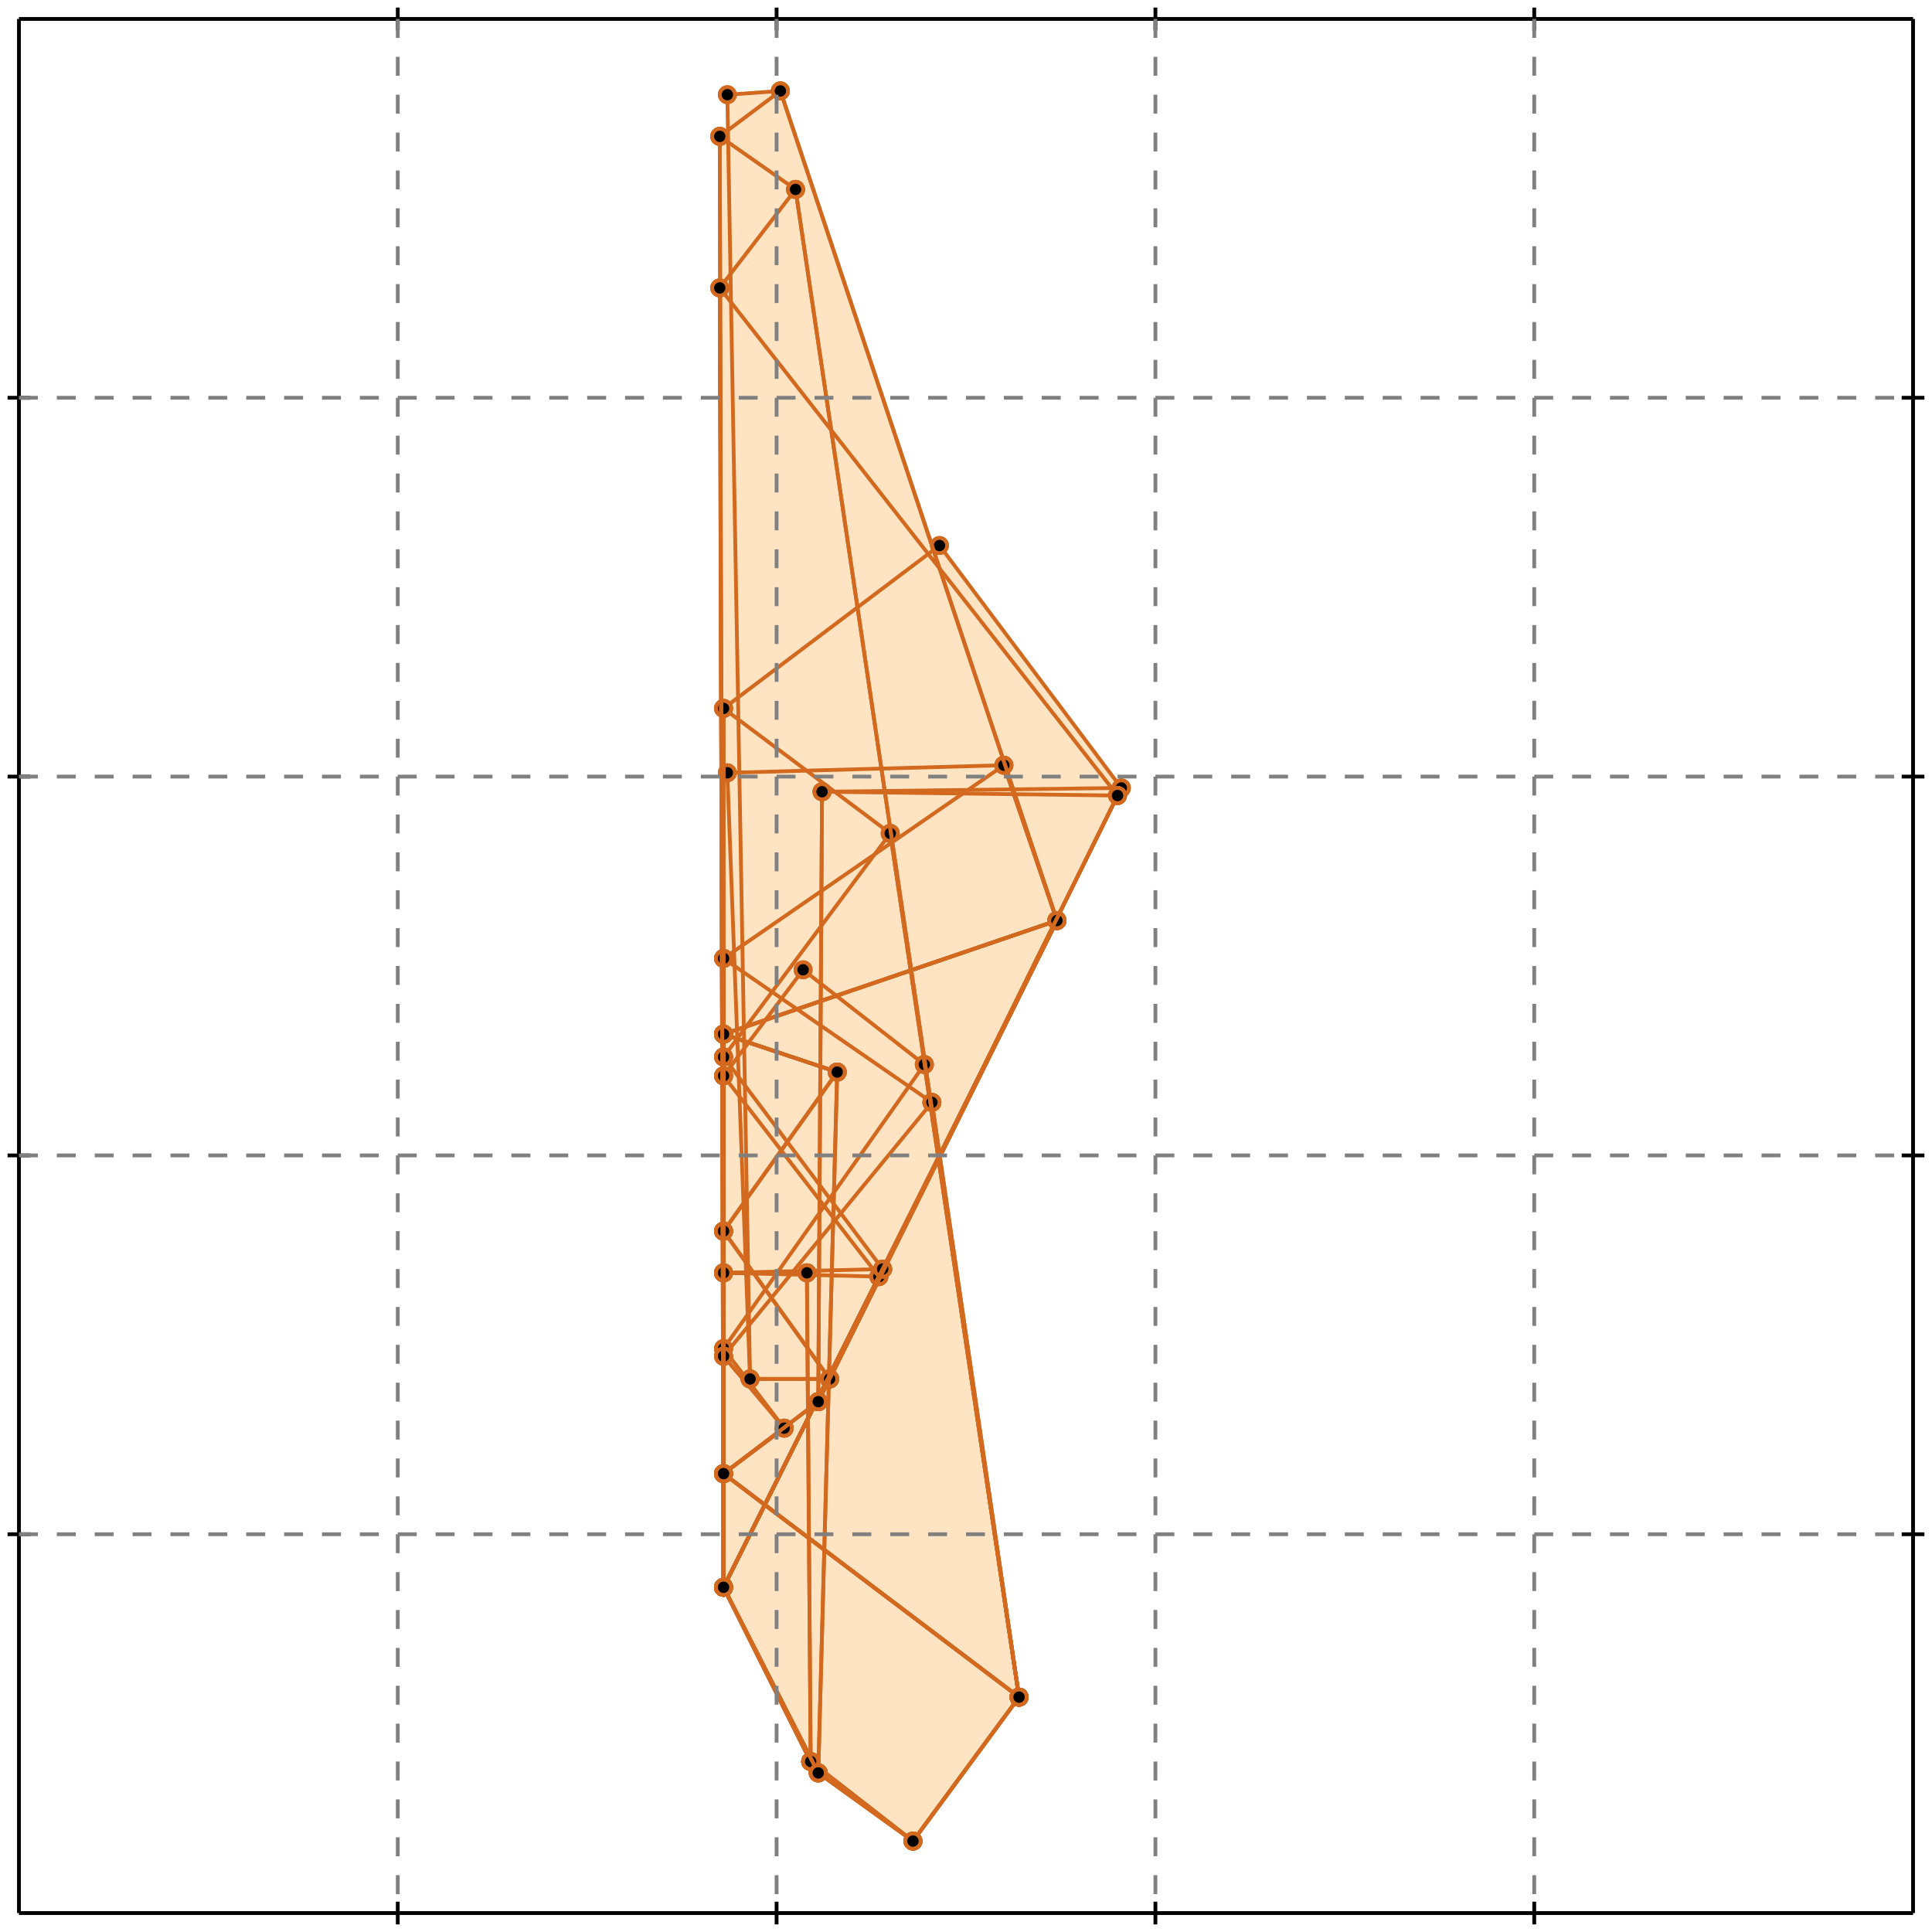 <?xml version="1.0" standalone="no"?>
<!DOCTYPE svg PUBLIC "-//W3C//DTD SVG 1.1//EN" 
  "http://www.w3.org/Graphics/SVG/1.1/DTD/svg11.dtd">
<svg width="510" height="510" version="1.1" id="toplevel"
    xmlns="http://www.w3.org/2000/svg"
    xmlns:xlink="http://www.w3.org/1999/xlink">
  <polygon points="216,370 217,209 295,210" fill="bisque"/>
  <polygon points="269,448 191,389 190,76 210,50" fill="bisque"/>
  <polygon points="190,76 295,210 216,370 191,389" fill="bisque"/>
  <polygon points="191,273 221,283 216,468 191,419" fill="bisque"/>
  <polygon points="191,419 191,273 279,243" fill="bisque"/>
  <polygon points="241,486 216,468 191,419 190,36 210,50 269,448" fill="bisque"/>
  <polygon points="190,36 206,24 279,243 191,419" fill="bisque"/>
  <polygon points="221,283 191,325 191,273" fill="bisque"/>
  <polygon points="191,273 279,243 219,364 191,325" fill="bisque"/>
  <polygon points="219,364 198,364 192,25 206,24 279,243" fill="bisque"/>
  <polygon points="216,370 217,209 296,208" fill="bisque"/>
  <polygon points="269,448 191,389 191,187 235,220" fill="bisque"/>
  <polygon points="191,187 248,144 296,208 216,370 191,389" fill="bisque"/>
  <polygon points="191,336 213,336 214,465 191,419" fill="bisque"/>
  <polygon points="191,419 191,336 233,335" fill="bisque"/>
  <polygon points="214,465 191,419 191,279 235,220 269,448 241,486"
           fill="bisque"/>
  <polygon points="191,279 233,335 191,419" fill="bisque"/>
  <polygon points="246,291 269,448 191,389 191,358" fill="bisque"/>
  <polygon points="191,358 207,377 191,389" fill="bisque"/>
  <polygon points="191,273 221,283 216,468 191,419" fill="bisque"/>
  <polygon points="191,419 191,273 279,243" fill="bisque"/>
  <polygon points="269,448 241,486 216,468 191,419 191,253 246,291"
           fill="bisque"/>
  <polygon points="191,253 265,202 279,243 191,419" fill="bisque"/>
  <polygon points="221,283 191,325 191,273" fill="bisque"/>
  <polygon points="191,273 279,243 219,364 191,325" fill="bisque"/>
  <polygon points="219,364 198,364 192,204 265,202 279,243" fill="bisque"/>
  <polygon points="269,448 191,389 191,356 244,281" fill="bisque"/>
  <polygon points="191,356 207,377 191,389" fill="bisque"/>
  <polygon points="191,336 213,336 214,465 191,419" fill="bisque"/>
  <polygon points="191,419 191,336 232,337" fill="bisque"/>
  <polygon points="241,486 214,465 191,419 191,284 212,256 244,281 269,448"
           fill="bisque"/>
  <polygon points="191,284 232,337 191,419" fill="bisque"/>
  <g stroke="chocolate" stroke-width="1">
    <line x1="191" y1="419" x2="191" y2="284"/>
    <circle cx="191" cy="419" r="2"/>
    <circle cx="191" cy="284" r="2"/>
  </g>
  <g stroke="chocolate" stroke-width="1">
    <line x1="232" y1="337" x2="191" y2="419"/>
    <circle cx="232" cy="337" r="2"/>
    <circle cx="191" cy="419" r="2"/>
  </g>
  <g stroke="chocolate" stroke-width="1">
    <line x1="191" y1="284" x2="232" y2="337"/>
    <circle cx="191" cy="284" r="2"/>
    <circle cx="232" cy="337" r="2"/>
  </g>
  <g stroke="chocolate" stroke-width="1">
    <line x1="269" y1="448" x2="241" y2="486"/>
    <circle cx="269" cy="448" r="2"/>
    <circle cx="241" cy="486" r="2"/>
  </g>
  <g stroke="chocolate" stroke-width="1">
    <line x1="244" y1="281" x2="269" y2="448"/>
    <circle cx="244" cy="281" r="2"/>
    <circle cx="269" cy="448" r="2"/>
  </g>
  <g stroke="chocolate" stroke-width="1">
    <line x1="212" y1="256" x2="244" y2="281"/>
    <circle cx="212" cy="256" r="2"/>
    <circle cx="244" cy="281" r="2"/>
  </g>
  <g stroke="chocolate" stroke-width="1">
    <line x1="191" y1="284" x2="212" y2="256"/>
    <circle cx="191" cy="284" r="2"/>
    <circle cx="212" cy="256" r="2"/>
  </g>
  <g stroke="chocolate" stroke-width="1">
    <line x1="191" y1="419" x2="191" y2="284"/>
    <circle cx="191" cy="419" r="2"/>
    <circle cx="191" cy="284" r="2"/>
  </g>
  <g stroke="chocolate" stroke-width="1">
    <line x1="214" y1="465" x2="191" y2="419"/>
    <circle cx="214" cy="465" r="2"/>
    <circle cx="191" cy="419" r="2"/>
  </g>
  <g stroke="chocolate" stroke-width="1">
    <line x1="241" y1="486" x2="214" y2="465"/>
    <circle cx="241" cy="486" r="2"/>
    <circle cx="214" cy="465" r="2"/>
  </g>
  <g stroke="chocolate" stroke-width="1">
    <line x1="232" y1="337" x2="191" y2="419"/>
    <circle cx="232" cy="337" r="2"/>
    <circle cx="191" cy="419" r="2"/>
  </g>
  <g stroke="chocolate" stroke-width="1">
    <line x1="191" y1="336" x2="232" y2="337"/>
    <circle cx="191" cy="336" r="2"/>
    <circle cx="232" cy="337" r="2"/>
  </g>
  <g stroke="chocolate" stroke-width="1">
    <line x1="191" y1="419" x2="191" y2="336"/>
    <circle cx="191" cy="419" r="2"/>
    <circle cx="191" cy="336" r="2"/>
  </g>
  <g stroke="chocolate" stroke-width="1">
    <line x1="191" y1="419" x2="191" y2="336"/>
    <circle cx="191" cy="419" r="2"/>
    <circle cx="191" cy="336" r="2"/>
  </g>
  <g stroke="chocolate" stroke-width="1">
    <line x1="214" y1="465" x2="191" y2="419"/>
    <circle cx="214" cy="465" r="2"/>
    <circle cx="191" cy="419" r="2"/>
  </g>
  <g stroke="chocolate" stroke-width="1">
    <line x1="213" y1="336" x2="214" y2="465"/>
    <circle cx="213" cy="336" r="2"/>
    <circle cx="214" cy="465" r="2"/>
  </g>
  <g stroke="chocolate" stroke-width="1">
    <line x1="191" y1="336" x2="213" y2="336"/>
    <circle cx="191" cy="336" r="2"/>
    <circle cx="213" cy="336" r="2"/>
  </g>
  <g stroke="chocolate" stroke-width="1">
    <line x1="191" y1="389" x2="191" y2="356"/>
    <circle cx="191" cy="389" r="2"/>
    <circle cx="191" cy="356" r="2"/>
  </g>
  <g stroke="chocolate" stroke-width="1">
    <line x1="207" y1="377" x2="191" y2="389"/>
    <circle cx="207" cy="377" r="2"/>
    <circle cx="191" cy="389" r="2"/>
  </g>
  <g stroke="chocolate" stroke-width="1">
    <line x1="191" y1="356" x2="207" y2="377"/>
    <circle cx="191" cy="356" r="2"/>
    <circle cx="207" cy="377" r="2"/>
  </g>
  <g stroke="chocolate" stroke-width="1">
    <line x1="244" y1="281" x2="269" y2="448"/>
    <circle cx="244" cy="281" r="2"/>
    <circle cx="269" cy="448" r="2"/>
  </g>
  <g stroke="chocolate" stroke-width="1">
    <line x1="191" y1="356" x2="244" y2="281"/>
    <circle cx="191" cy="356" r="2"/>
    <circle cx="244" cy="281" r="2"/>
  </g>
  <g stroke="chocolate" stroke-width="1">
    <line x1="191" y1="389" x2="191" y2="356"/>
    <circle cx="191" cy="389" r="2"/>
    <circle cx="191" cy="356" r="2"/>
  </g>
  <g stroke="chocolate" stroke-width="1">
    <line x1="269" y1="448" x2="191" y2="389"/>
    <circle cx="269" cy="448" r="2"/>
    <circle cx="191" cy="389" r="2"/>
  </g>
  <g stroke="chocolate" stroke-width="1">
    <line x1="279" y1="243" x2="219" y2="364"/>
    <circle cx="279" cy="243" r="2"/>
    <circle cx="219" cy="364" r="2"/>
  </g>
  <g stroke="chocolate" stroke-width="1">
    <line x1="265" y1="202" x2="279" y2="243"/>
    <circle cx="265" cy="202" r="2"/>
    <circle cx="279" cy="243" r="2"/>
  </g>
  <g stroke="chocolate" stroke-width="1">
    <line x1="192" y1="204" x2="265" y2="202"/>
    <circle cx="192" cy="204" r="2"/>
    <circle cx="265" cy="202" r="2"/>
  </g>
  <g stroke="chocolate" stroke-width="1">
    <line x1="198" y1="364" x2="192" y2="204"/>
    <circle cx="198" cy="364" r="2"/>
    <circle cx="192" cy="204" r="2"/>
  </g>
  <g stroke="chocolate" stroke-width="1">
    <line x1="219" y1="364" x2="198" y2="364"/>
    <circle cx="219" cy="364" r="2"/>
    <circle cx="198" cy="364" r="2"/>
  </g>
  <g stroke="chocolate" stroke-width="1">
    <line x1="191" y1="325" x2="191" y2="273"/>
    <circle cx="191" cy="325" r="2"/>
    <circle cx="191" cy="273" r="2"/>
  </g>
  <g stroke="chocolate" stroke-width="1">
    <line x1="219" y1="364" x2="191" y2="325"/>
    <circle cx="219" cy="364" r="2"/>
    <circle cx="191" cy="325" r="2"/>
  </g>
  <g stroke="chocolate" stroke-width="1">
    <line x1="279" y1="243" x2="219" y2="364"/>
    <circle cx="279" cy="243" r="2"/>
    <circle cx="219" cy="364" r="2"/>
  </g>
  <g stroke="chocolate" stroke-width="1">
    <line x1="191" y1="273" x2="279" y2="243"/>
    <circle cx="191" cy="273" r="2"/>
    <circle cx="279" cy="243" r="2"/>
  </g>
  <g stroke="chocolate" stroke-width="1">
    <line x1="191" y1="273" x2="221" y2="283"/>
    <circle cx="191" cy="273" r="2"/>
    <circle cx="221" cy="283" r="2"/>
  </g>
  <g stroke="chocolate" stroke-width="1">
    <line x1="191" y1="325" x2="191" y2="273"/>
    <circle cx="191" cy="325" r="2"/>
    <circle cx="191" cy="273" r="2"/>
  </g>
  <g stroke="chocolate" stroke-width="1">
    <line x1="221" y1="283" x2="191" y2="325"/>
    <circle cx="221" cy="283" r="2"/>
    <circle cx="191" cy="325" r="2"/>
  </g>
  <g stroke="chocolate" stroke-width="1">
    <line x1="191" y1="419" x2="191" y2="253"/>
    <circle cx="191" cy="419" r="2"/>
    <circle cx="191" cy="253" r="2"/>
  </g>
  <g stroke="chocolate" stroke-width="1">
    <line x1="279" y1="243" x2="191" y2="419"/>
    <circle cx="279" cy="243" r="2"/>
    <circle cx="191" cy="419" r="2"/>
  </g>
  <g stroke="chocolate" stroke-width="1">
    <line x1="265" y1="202" x2="279" y2="243"/>
    <circle cx="265" cy="202" r="2"/>
    <circle cx="279" cy="243" r="2"/>
  </g>
  <g stroke="chocolate" stroke-width="1">
    <line x1="191" y1="253" x2="265" y2="202"/>
    <circle cx="191" cy="253" r="2"/>
    <circle cx="265" cy="202" r="2"/>
  </g>
  <g stroke="chocolate" stroke-width="1">
    <line x1="246" y1="291" x2="269" y2="448"/>
    <circle cx="246" cy="291" r="2"/>
    <circle cx="269" cy="448" r="2"/>
  </g>
  <g stroke="chocolate" stroke-width="1">
    <line x1="191" y1="253" x2="246" y2="291"/>
    <circle cx="191" cy="253" r="2"/>
    <circle cx="246" cy="291" r="2"/>
  </g>
  <g stroke="chocolate" stroke-width="1">
    <line x1="191" y1="419" x2="191" y2="253"/>
    <circle cx="191" cy="419" r="2"/>
    <circle cx="191" cy="253" r="2"/>
  </g>
  <g stroke="chocolate" stroke-width="1">
    <line x1="216" y1="468" x2="191" y2="419"/>
    <circle cx="216" cy="468" r="2"/>
    <circle cx="191" cy="419" r="2"/>
  </g>
  <g stroke="chocolate" stroke-width="1">
    <line x1="241" y1="486" x2="216" y2="468"/>
    <circle cx="241" cy="486" r="2"/>
    <circle cx="216" cy="468" r="2"/>
  </g>
  <g stroke="chocolate" stroke-width="1">
    <line x1="269" y1="448" x2="241" y2="486"/>
    <circle cx="269" cy="448" r="2"/>
    <circle cx="241" cy="486" r="2"/>
  </g>
  <g stroke="chocolate" stroke-width="1">
    <line x1="279" y1="243" x2="191" y2="419"/>
    <circle cx="279" cy="243" r="2"/>
    <circle cx="191" cy="419" r="2"/>
  </g>
  <g stroke="chocolate" stroke-width="1">
    <line x1="191" y1="273" x2="279" y2="243"/>
    <circle cx="191" cy="273" r="2"/>
    <circle cx="279" cy="243" r="2"/>
  </g>
  <g stroke="chocolate" stroke-width="1">
    <line x1="191" y1="419" x2="191" y2="273"/>
    <circle cx="191" cy="419" r="2"/>
    <circle cx="191" cy="273" r="2"/>
  </g>
  <g stroke="chocolate" stroke-width="1">
    <line x1="191" y1="419" x2="191" y2="273"/>
    <circle cx="191" cy="419" r="2"/>
    <circle cx="191" cy="273" r="2"/>
  </g>
  <g stroke="chocolate" stroke-width="1">
    <line x1="216" y1="468" x2="191" y2="419"/>
    <circle cx="216" cy="468" r="2"/>
    <circle cx="191" cy="419" r="2"/>
  </g>
  <g stroke="chocolate" stroke-width="1">
    <line x1="221" y1="283" x2="216" y2="468"/>
    <circle cx="221" cy="283" r="2"/>
    <circle cx="216" cy="468" r="2"/>
  </g>
  <g stroke="chocolate" stroke-width="1">
    <line x1="191" y1="273" x2="221" y2="283"/>
    <circle cx="191" cy="273" r="2"/>
    <circle cx="221" cy="283" r="2"/>
  </g>
  <g stroke="chocolate" stroke-width="1">
    <line x1="191" y1="389" x2="191" y2="358"/>
    <circle cx="191" cy="389" r="2"/>
    <circle cx="191" cy="358" r="2"/>
  </g>
  <g stroke="chocolate" stroke-width="1">
    <line x1="207" y1="377" x2="191" y2="389"/>
    <circle cx="207" cy="377" r="2"/>
    <circle cx="191" cy="389" r="2"/>
  </g>
  <g stroke="chocolate" stroke-width="1">
    <line x1="191" y1="358" x2="207" y2="377"/>
    <circle cx="191" cy="358" r="2"/>
    <circle cx="207" cy="377" r="2"/>
  </g>
  <g stroke="chocolate" stroke-width="1">
    <line x1="191" y1="358" x2="246" y2="291"/>
    <circle cx="191" cy="358" r="2"/>
    <circle cx="246" cy="291" r="2"/>
  </g>
  <g stroke="chocolate" stroke-width="1">
    <line x1="191" y1="389" x2="191" y2="358"/>
    <circle cx="191" cy="389" r="2"/>
    <circle cx="191" cy="358" r="2"/>
  </g>
  <g stroke="chocolate" stroke-width="1">
    <line x1="269" y1="448" x2="191" y2="389"/>
    <circle cx="269" cy="448" r="2"/>
    <circle cx="191" cy="389" r="2"/>
  </g>
  <g stroke="chocolate" stroke-width="1">
    <line x1="246" y1="291" x2="269" y2="448"/>
    <circle cx="246" cy="291" r="2"/>
    <circle cx="269" cy="448" r="2"/>
  </g>
  <g stroke="chocolate" stroke-width="1">
    <line x1="191" y1="419" x2="191" y2="279"/>
    <circle cx="191" cy="419" r="2"/>
    <circle cx="191" cy="279" r="2"/>
  </g>
  <g stroke="chocolate" stroke-width="1">
    <line x1="233" y1="335" x2="191" y2="419"/>
    <circle cx="233" cy="335" r="2"/>
    <circle cx="191" cy="419" r="2"/>
  </g>
  <g stroke="chocolate" stroke-width="1">
    <line x1="191" y1="279" x2="233" y2="335"/>
    <circle cx="191" cy="279" r="2"/>
    <circle cx="233" cy="335" r="2"/>
  </g>
  <g stroke="chocolate" stroke-width="1">
    <line x1="241" y1="486" x2="214" y2="465"/>
    <circle cx="241" cy="486" r="2"/>
    <circle cx="214" cy="465" r="2"/>
  </g>
  <g stroke="chocolate" stroke-width="1">
    <line x1="269" y1="448" x2="241" y2="486"/>
    <circle cx="269" cy="448" r="2"/>
    <circle cx="241" cy="486" r="2"/>
  </g>
  <g stroke="chocolate" stroke-width="1">
    <line x1="235" y1="220" x2="269" y2="448"/>
    <circle cx="235" cy="220" r="2"/>
    <circle cx="269" cy="448" r="2"/>
  </g>
  <g stroke="chocolate" stroke-width="1">
    <line x1="191" y1="279" x2="235" y2="220"/>
    <circle cx="191" cy="279" r="2"/>
    <circle cx="235" cy="220" r="2"/>
  </g>
  <g stroke="chocolate" stroke-width="1">
    <line x1="191" y1="419" x2="191" y2="279"/>
    <circle cx="191" cy="419" r="2"/>
    <circle cx="191" cy="279" r="2"/>
  </g>
  <g stroke="chocolate" stroke-width="1">
    <line x1="214" y1="465" x2="191" y2="419"/>
    <circle cx="214" cy="465" r="2"/>
    <circle cx="191" cy="419" r="2"/>
  </g>
  <g stroke="chocolate" stroke-width="1">
    <line x1="233" y1="335" x2="191" y2="419"/>
    <circle cx="233" cy="335" r="2"/>
    <circle cx="191" cy="419" r="2"/>
  </g>
  <g stroke="chocolate" stroke-width="1">
    <line x1="191" y1="336" x2="233" y2="335"/>
    <circle cx="191" cy="336" r="2"/>
    <circle cx="233" cy="335" r="2"/>
  </g>
  <g stroke="chocolate" stroke-width="1">
    <line x1="191" y1="419" x2="191" y2="336"/>
    <circle cx="191" cy="419" r="2"/>
    <circle cx="191" cy="336" r="2"/>
  </g>
  <g stroke="chocolate" stroke-width="1">
    <line x1="191" y1="419" x2="191" y2="336"/>
    <circle cx="191" cy="419" r="2"/>
    <circle cx="191" cy="336" r="2"/>
  </g>
  <g stroke="chocolate" stroke-width="1">
    <line x1="214" y1="465" x2="191" y2="419"/>
    <circle cx="214" cy="465" r="2"/>
    <circle cx="191" cy="419" r="2"/>
  </g>
  <g stroke="chocolate" stroke-width="1">
    <line x1="213" y1="336" x2="214" y2="465"/>
    <circle cx="213" cy="336" r="2"/>
    <circle cx="214" cy="465" r="2"/>
  </g>
  <g stroke="chocolate" stroke-width="1">
    <line x1="191" y1="336" x2="213" y2="336"/>
    <circle cx="191" cy="336" r="2"/>
    <circle cx="213" cy="336" r="2"/>
  </g>
  <g stroke="chocolate" stroke-width="1">
    <line x1="191" y1="389" x2="191" y2="187"/>
    <circle cx="191" cy="389" r="2"/>
    <circle cx="191" cy="187" r="2"/>
  </g>
  <g stroke="chocolate" stroke-width="1">
    <line x1="216" y1="370" x2="191" y2="389"/>
    <circle cx="216" cy="370" r="2"/>
    <circle cx="191" cy="389" r="2"/>
  </g>
  <g stroke="chocolate" stroke-width="1">
    <line x1="296" y1="208" x2="216" y2="370"/>
    <circle cx="296" cy="208" r="2"/>
    <circle cx="216" cy="370" r="2"/>
  </g>
  <g stroke="chocolate" stroke-width="1">
    <line x1="248" y1="144" x2="296" y2="208"/>
    <circle cx="248" cy="144" r="2"/>
    <circle cx="296" cy="208" r="2"/>
  </g>
  <g stroke="chocolate" stroke-width="1">
    <line x1="191" y1="187" x2="248" y2="144"/>
    <circle cx="191" cy="187" r="2"/>
    <circle cx="248" cy="144" r="2"/>
  </g>
  <g stroke="chocolate" stroke-width="1">
    <line x1="235" y1="220" x2="269" y2="448"/>
    <circle cx="235" cy="220" r="2"/>
    <circle cx="269" cy="448" r="2"/>
  </g>
  <g stroke="chocolate" stroke-width="1">
    <line x1="191" y1="187" x2="235" y2="220"/>
    <circle cx="191" cy="187" r="2"/>
    <circle cx="235" cy="220" r="2"/>
  </g>
  <g stroke="chocolate" stroke-width="1">
    <line x1="191" y1="389" x2="191" y2="187"/>
    <circle cx="191" cy="389" r="2"/>
    <circle cx="191" cy="187" r="2"/>
  </g>
  <g stroke="chocolate" stroke-width="1">
    <line x1="269" y1="448" x2="191" y2="389"/>
    <circle cx="269" cy="448" r="2"/>
    <circle cx="191" cy="389" r="2"/>
  </g>
  <g stroke="chocolate" stroke-width="1">
    <line x1="296" y1="208" x2="216" y2="370"/>
    <circle cx="296" cy="208" r="2"/>
    <circle cx="216" cy="370" r="2"/>
  </g>
  <g stroke="chocolate" stroke-width="1">
    <line x1="217" y1="209" x2="296" y2="208"/>
    <circle cx="217" cy="209" r="2"/>
    <circle cx="296" cy="208" r="2"/>
  </g>
  <g stroke="chocolate" stroke-width="1">
    <line x1="216" y1="370" x2="217" y2="209"/>
    <circle cx="216" cy="370" r="2"/>
    <circle cx="217" cy="209" r="2"/>
  </g>
  <g stroke="chocolate" stroke-width="1">
    <line x1="279" y1="243" x2="219" y2="364"/>
    <circle cx="279" cy="243" r="2"/>
    <circle cx="219" cy="364" r="2"/>
  </g>
  <g stroke="chocolate" stroke-width="1">
    <line x1="206" y1="24" x2="279" y2="243"/>
    <circle cx="206" cy="24" r="2"/>
    <circle cx="279" cy="243" r="2"/>
  </g>
  <g stroke="chocolate" stroke-width="1">
    <line x1="192" y1="25" x2="206" y2="24"/>
    <circle cx="192" cy="25" r="2"/>
    <circle cx="206" cy="24" r="2"/>
  </g>
  <g stroke="chocolate" stroke-width="1">
    <line x1="198" y1="364" x2="192" y2="25"/>
    <circle cx="198" cy="364" r="2"/>
    <circle cx="192" cy="25" r="2"/>
  </g>
  <g stroke="chocolate" stroke-width="1">
    <line x1="219" y1="364" x2="198" y2="364"/>
    <circle cx="219" cy="364" r="2"/>
    <circle cx="198" cy="364" r="2"/>
  </g>
  <g stroke="chocolate" stroke-width="1">
    <line x1="191" y1="325" x2="191" y2="273"/>
    <circle cx="191" cy="325" r="2"/>
    <circle cx="191" cy="273" r="2"/>
  </g>
  <g stroke="chocolate" stroke-width="1">
    <line x1="219" y1="364" x2="191" y2="325"/>
    <circle cx="219" cy="364" r="2"/>
    <circle cx="191" cy="325" r="2"/>
  </g>
  <g stroke="chocolate" stroke-width="1">
    <line x1="279" y1="243" x2="219" y2="364"/>
    <circle cx="279" cy="243" r="2"/>
    <circle cx="219" cy="364" r="2"/>
  </g>
  <g stroke="chocolate" stroke-width="1">
    <line x1="191" y1="273" x2="279" y2="243"/>
    <circle cx="191" cy="273" r="2"/>
    <circle cx="279" cy="243" r="2"/>
  </g>
  <g stroke="chocolate" stroke-width="1">
    <line x1="191" y1="273" x2="221" y2="283"/>
    <circle cx="191" cy="273" r="2"/>
    <circle cx="221" cy="283" r="2"/>
  </g>
  <g stroke="chocolate" stroke-width="1">
    <line x1="191" y1="325" x2="191" y2="273"/>
    <circle cx="191" cy="325" r="2"/>
    <circle cx="191" cy="273" r="2"/>
  </g>
  <g stroke="chocolate" stroke-width="1">
    <line x1="221" y1="283" x2="191" y2="325"/>
    <circle cx="221" cy="283" r="2"/>
    <circle cx="191" cy="325" r="2"/>
  </g>
  <g stroke="chocolate" stroke-width="1">
    <line x1="191" y1="419" x2="190" y2="36"/>
    <circle cx="191" cy="419" r="2"/>
    <circle cx="190" cy="36" r="2"/>
  </g>
  <g stroke="chocolate" stroke-width="1">
    <line x1="279" y1="243" x2="191" y2="419"/>
    <circle cx="279" cy="243" r="2"/>
    <circle cx="191" cy="419" r="2"/>
  </g>
  <g stroke="chocolate" stroke-width="1">
    <line x1="206" y1="24" x2="279" y2="243"/>
    <circle cx="206" cy="24" r="2"/>
    <circle cx="279" cy="243" r="2"/>
  </g>
  <g stroke="chocolate" stroke-width="1">
    <line x1="190" y1="36" x2="206" y2="24"/>
    <circle cx="190" cy="36" r="2"/>
    <circle cx="206" cy="24" r="2"/>
  </g>
  <g stroke="chocolate" stroke-width="1">
    <line x1="269" y1="448" x2="241" y2="486"/>
    <circle cx="269" cy="448" r="2"/>
    <circle cx="241" cy="486" r="2"/>
  </g>
  <g stroke="chocolate" stroke-width="1">
    <line x1="210" y1="50" x2="269" y2="448"/>
    <circle cx="210" cy="50" r="2"/>
    <circle cx="269" cy="448" r="2"/>
  </g>
  <g stroke="chocolate" stroke-width="1">
    <line x1="190" y1="36" x2="210" y2="50"/>
    <circle cx="190" cy="36" r="2"/>
    <circle cx="210" cy="50" r="2"/>
  </g>
  <g stroke="chocolate" stroke-width="1">
    <line x1="191" y1="419" x2="190" y2="36"/>
    <circle cx="191" cy="419" r="2"/>
    <circle cx="190" cy="36" r="2"/>
  </g>
  <g stroke="chocolate" stroke-width="1">
    <line x1="216" y1="468" x2="191" y2="419"/>
    <circle cx="216" cy="468" r="2"/>
    <circle cx="191" cy="419" r="2"/>
  </g>
  <g stroke="chocolate" stroke-width="1">
    <line x1="241" y1="486" x2="216" y2="468"/>
    <circle cx="241" cy="486" r="2"/>
    <circle cx="216" cy="468" r="2"/>
  </g>
  <g stroke="chocolate" stroke-width="1">
    <line x1="279" y1="243" x2="191" y2="419"/>
    <circle cx="279" cy="243" r="2"/>
    <circle cx="191" cy="419" r="2"/>
  </g>
  <g stroke="chocolate" stroke-width="1">
    <line x1="191" y1="273" x2="279" y2="243"/>
    <circle cx="191" cy="273" r="2"/>
    <circle cx="279" cy="243" r="2"/>
  </g>
  <g stroke="chocolate" stroke-width="1">
    <line x1="191" y1="419" x2="191" y2="273"/>
    <circle cx="191" cy="419" r="2"/>
    <circle cx="191" cy="273" r="2"/>
  </g>
  <g stroke="chocolate" stroke-width="1">
    <line x1="191" y1="419" x2="191" y2="273"/>
    <circle cx="191" cy="419" r="2"/>
    <circle cx="191" cy="273" r="2"/>
  </g>
  <g stroke="chocolate" stroke-width="1">
    <line x1="216" y1="468" x2="191" y2="419"/>
    <circle cx="216" cy="468" r="2"/>
    <circle cx="191" cy="419" r="2"/>
  </g>
  <g stroke="chocolate" stroke-width="1">
    <line x1="221" y1="283" x2="216" y2="468"/>
    <circle cx="221" cy="283" r="2"/>
    <circle cx="216" cy="468" r="2"/>
  </g>
  <g stroke="chocolate" stroke-width="1">
    <line x1="191" y1="273" x2="221" y2="283"/>
    <circle cx="191" cy="273" r="2"/>
    <circle cx="221" cy="283" r="2"/>
  </g>
  <g stroke="chocolate" stroke-width="1">
    <line x1="191" y1="389" x2="190" y2="76"/>
    <circle cx="191" cy="389" r="2"/>
    <circle cx="190" cy="76" r="2"/>
  </g>
  <g stroke="chocolate" stroke-width="1">
    <line x1="216" y1="370" x2="191" y2="389"/>
    <circle cx="216" cy="370" r="2"/>
    <circle cx="191" cy="389" r="2"/>
  </g>
  <g stroke="chocolate" stroke-width="1">
    <line x1="295" y1="210" x2="216" y2="370"/>
    <circle cx="295" cy="210" r="2"/>
    <circle cx="216" cy="370" r="2"/>
  </g>
  <g stroke="chocolate" stroke-width="1">
    <line x1="190" y1="76" x2="295" y2="210"/>
    <circle cx="190" cy="76" r="2"/>
    <circle cx="295" cy="210" r="2"/>
  </g>
  <g stroke="chocolate" stroke-width="1">
    <line x1="210" y1="50" x2="269" y2="448"/>
    <circle cx="210" cy="50" r="2"/>
    <circle cx="269" cy="448" r="2"/>
  </g>
  <g stroke="chocolate" stroke-width="1">
    <line x1="190" y1="76" x2="210" y2="50"/>
    <circle cx="190" cy="76" r="2"/>
    <circle cx="210" cy="50" r="2"/>
  </g>
  <g stroke="chocolate" stroke-width="1">
    <line x1="191" y1="389" x2="190" y2="76"/>
    <circle cx="191" cy="389" r="2"/>
    <circle cx="190" cy="76" r="2"/>
  </g>
  <g stroke="chocolate" stroke-width="1">
    <line x1="269" y1="448" x2="191" y2="389"/>
    <circle cx="269" cy="448" r="2"/>
    <circle cx="191" cy="389" r="2"/>
  </g>
  <g stroke="chocolate" stroke-width="1">
    <line x1="295" y1="210" x2="216" y2="370"/>
    <circle cx="295" cy="210" r="2"/>
    <circle cx="216" cy="370" r="2"/>
  </g>
  <g stroke="chocolate" stroke-width="1">
    <line x1="217" y1="209" x2="295" y2="210"/>
    <circle cx="217" cy="209" r="2"/>
    <circle cx="295" cy="210" r="2"/>
  </g>
  <g stroke="chocolate" stroke-width="1">
    <line x1="216" y1="370" x2="217" y2="209"/>
    <circle cx="216" cy="370" r="2"/>
    <circle cx="217" cy="209" r="2"/>
  </g>
  <g stroke="black" stroke-width="1">
    <line x1="5" y1="5" x2="505" y2="5"/>
    <line x1="5" y1="5" x2="5" y2="505"/>
    <line x1="505" y1="505" x2="5" y2="505"/>
    <line x1="505" y1="505" x2="505" y2="5"/>
    <line x1="105" y1="2" x2="105" y2="8"/>
    <line x1="2" y1="105" x2="8" y2="105"/>
    <line x1="105" y1="502" x2="105" y2="508"/>
    <line x1="502" y1="105" x2="508" y2="105"/>
    <line x1="205" y1="2" x2="205" y2="8"/>
    <line x1="2" y1="205" x2="8" y2="205"/>
    <line x1="205" y1="502" x2="205" y2="508"/>
    <line x1="502" y1="205" x2="508" y2="205"/>
    <line x1="305" y1="2" x2="305" y2="8"/>
    <line x1="2" y1="305" x2="8" y2="305"/>
    <line x1="305" y1="502" x2="305" y2="508"/>
    <line x1="502" y1="305" x2="508" y2="305"/>
    <line x1="405" y1="2" x2="405" y2="8"/>
    <line x1="2" y1="405" x2="8" y2="405"/>
    <line x1="405" y1="502" x2="405" y2="508"/>
    <line x1="502" y1="405" x2="508" y2="405"/>
  </g>
  <g stroke="gray" stroke-width="1" stroke-dasharray="5,5">
    <line x1="105" y1="5" x2="105" y2="505"/>
    <line x1="5" y1="105" x2="505" y2="105"/>
    <line x1="205" y1="5" x2="205" y2="505"/>
    <line x1="5" y1="205" x2="505" y2="205"/>
    <line x1="305" y1="5" x2="305" y2="505"/>
    <line x1="5" y1="305" x2="505" y2="305"/>
    <line x1="405" y1="5" x2="405" y2="505"/>
    <line x1="5" y1="405" x2="505" y2="405"/>
  </g>
</svg>

